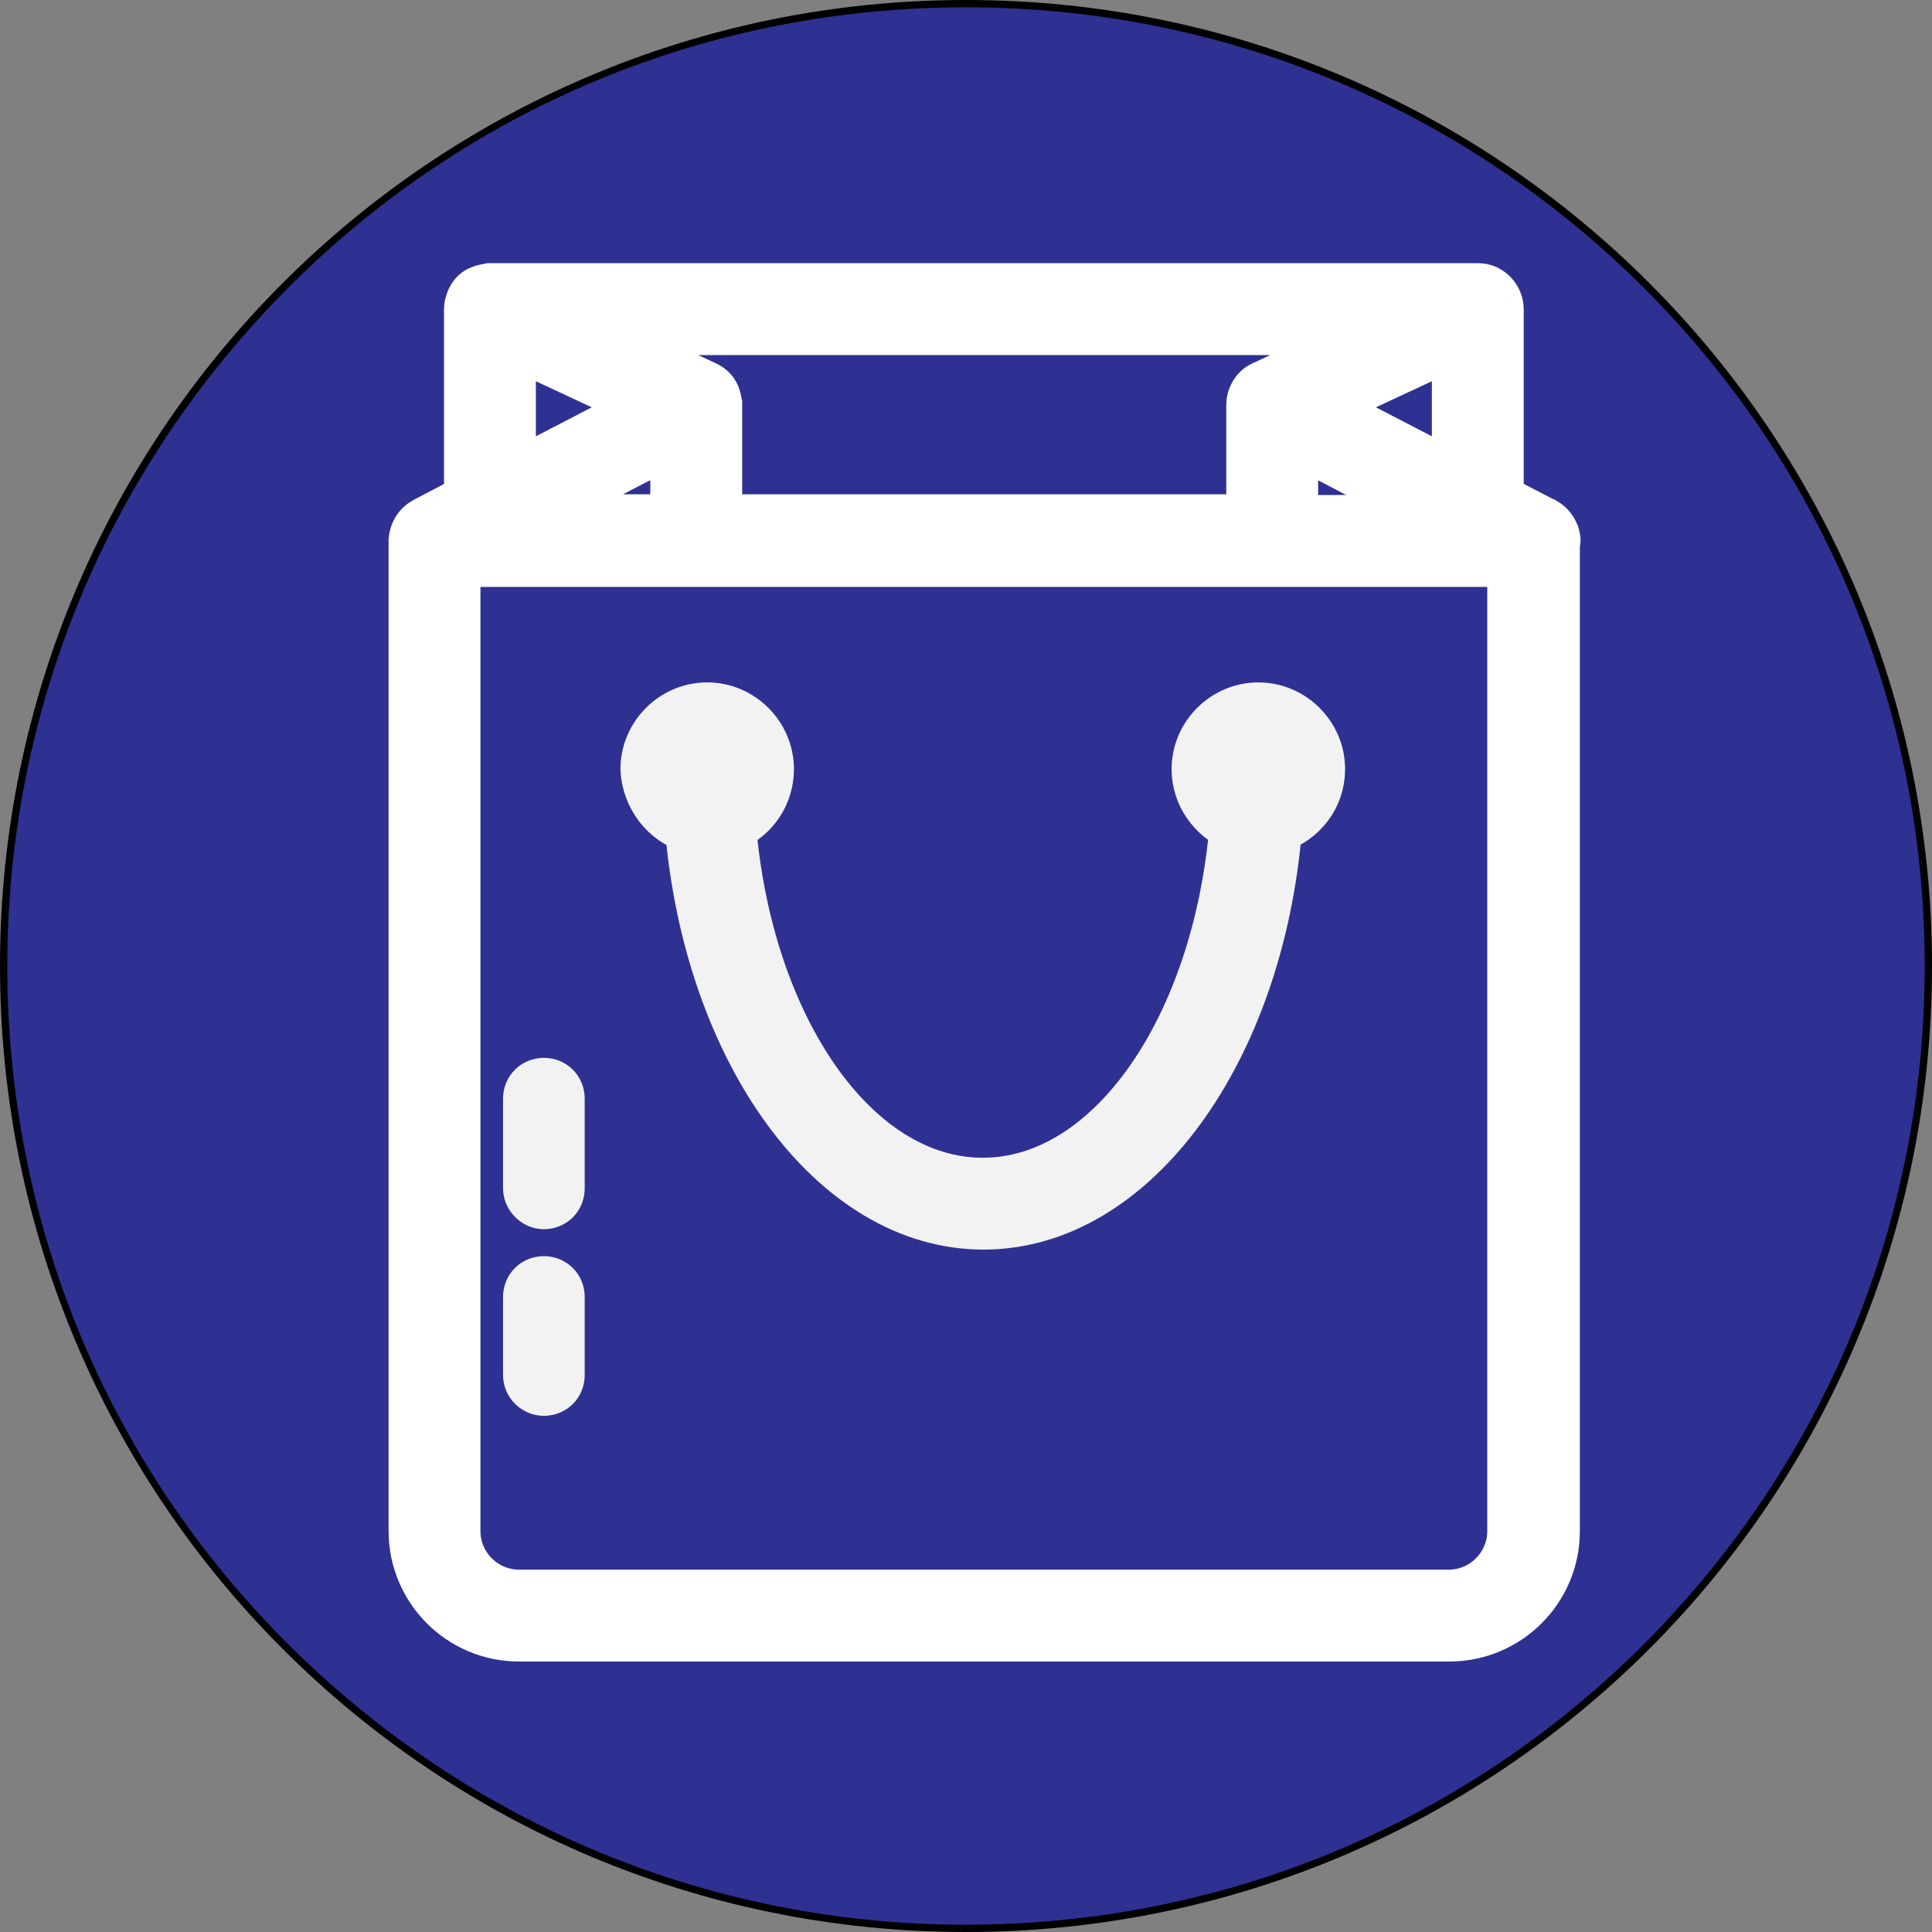 <?xml version="1.0" encoding="utf-8"?>
<svg version="1.1" id="Layer_1" xmlns="http://www.w3.org/2000/svg" xmlns:xlink="http://www.w3.org/1999/xlink" x="0px" y="0px"
	 viewBox="0 0 265 265" style="enable-background:new 0 0 265 265;" xml:space="preserve">
<rect x="0" y="0" width="265" height="265" fill="#808080" stroke="none"/>
<style type="text/css">
	.st0{fill:#2E3192;}
	.st1{fill:#FFFFFF;stroke:#FFFFFF;stroke-width:7;stroke-miterlimit:10;}
	.st2{fill:#F2F2F2;stroke:#F2F2F2;stroke-width:7;stroke-miterlimit:10;}
</style>
<g>
	<circle class="st0" cx="132.5" cy="132.5" r="132"/>
	<path d="M132.5,1c35.1,0,68.1,13.7,93,38.5c24.8,24.8,38.5,57.9,38.5,93s-13.7,68.1-38.5,93c-24.8,24.8-57.9,38.5-93,38.5
		c-35.1,0-68.1-13.7-93-38.5S1,167.6,1,132.5s13.7-68.1,38.5-93S97.4,1,132.5,1 M132.5,0C59.3,0,0,59.3,0,132.5S59.3,265,132.5,265
		S265,205.7,265,132.5S205.7,0,132.5,0L132.5,0z"/>
</g>
<g>
	<path class="st1" d="M211.3,71.5l-5.8-3V42.4c0-1.4-1.2-2.8-2.7-2.8c0,0,0,0-0.1,0H67.2c-0.9,0.2-2,0.2-2.6,1.8
		c-0.1,0.3-0.2,0.6-0.2,1v26.1l-6.1,3.2c-0.9,0.5-1.4,1.4-1.5,2.4c0,0,0,0.1,0,0.1V210c0,7.9,6.4,14.4,14.4,14.4h127.6
		c7.9,0,14.4-6.4,14.4-14.4V74.4c0-0.1,0.1-0.2,0.1-0.3C213.2,72.9,212.4,71.9,211.3,71.5z M180.8,55.7l19.1-8.9v18.8L180.8,55.7z
		 M198.9,71.4h-21.6V60.1L198.9,71.4z M190,45.2L173.3,53c-1,0.4-1.6,1.5-1.6,2.5c0,0,0,0,0,0c0,0,0,0,0,0v15.8H98.3V55.5
		c0,0,0,0,0,0c-0.1-0.3,0-1.8-1.6-2.5l-16.7-7.8H190z M70,46.8l19.1,8.9L70,65.6V46.8z M92.7,60.1v11.2H71.1L92.7,60.1z M207.5,210
		c0,4.8-3.9,8.8-8.8,8.8H71.2c-4.8,0-8.8-3.9-8.8-8.8V77c34.9,0,110.3,0,145.1,0L207.5,210L207.5,210z"/>
	<path class="st2" d="M94.7,113.5c2.6,30.6,19.6,54.4,40.2,54.4s37.7-23.8,40.2-54.4c3.4-1.1,5.9-4.2,5.9-8c0-4.6-3.8-8.4-8.4-8.4
		s-8.4,3.8-8.4,8.4c0,3.5,2.2,6.5,5.2,7.8c-2.3,27.6-16.9,49-34.6,49s-32.3-21.4-34.6-49c3.1-1.3,5.2-4.3,5.2-7.8
		c0-4.6-3.8-8.4-8.4-8.4c-4.6,0-8.4,3.8-8.4,8.4C88.8,109.3,91.3,112.5,94.7,113.5z"/>
	<path class="st2" d="M74.6,190.7c1.2,0,2.1-0.9,2.1-2.1v-10.7c0-1.2-0.9-2.1-2.1-2.1s-2.1,0.9-2.1,2.1v10.7
		C72.5,189.8,73.5,190.7,74.6,190.7z"/>
	<path class="st2" d="M74.6,165.1c1.2,0,2.1-0.9,2.1-2.1v-12.3c0-1.2-0.9-2.1-2.1-2.1s-2.1,0.9-2.1,2.1V163
		C72.5,164.1,73.5,165.1,74.6,165.1z"/>
</g>
</svg>
